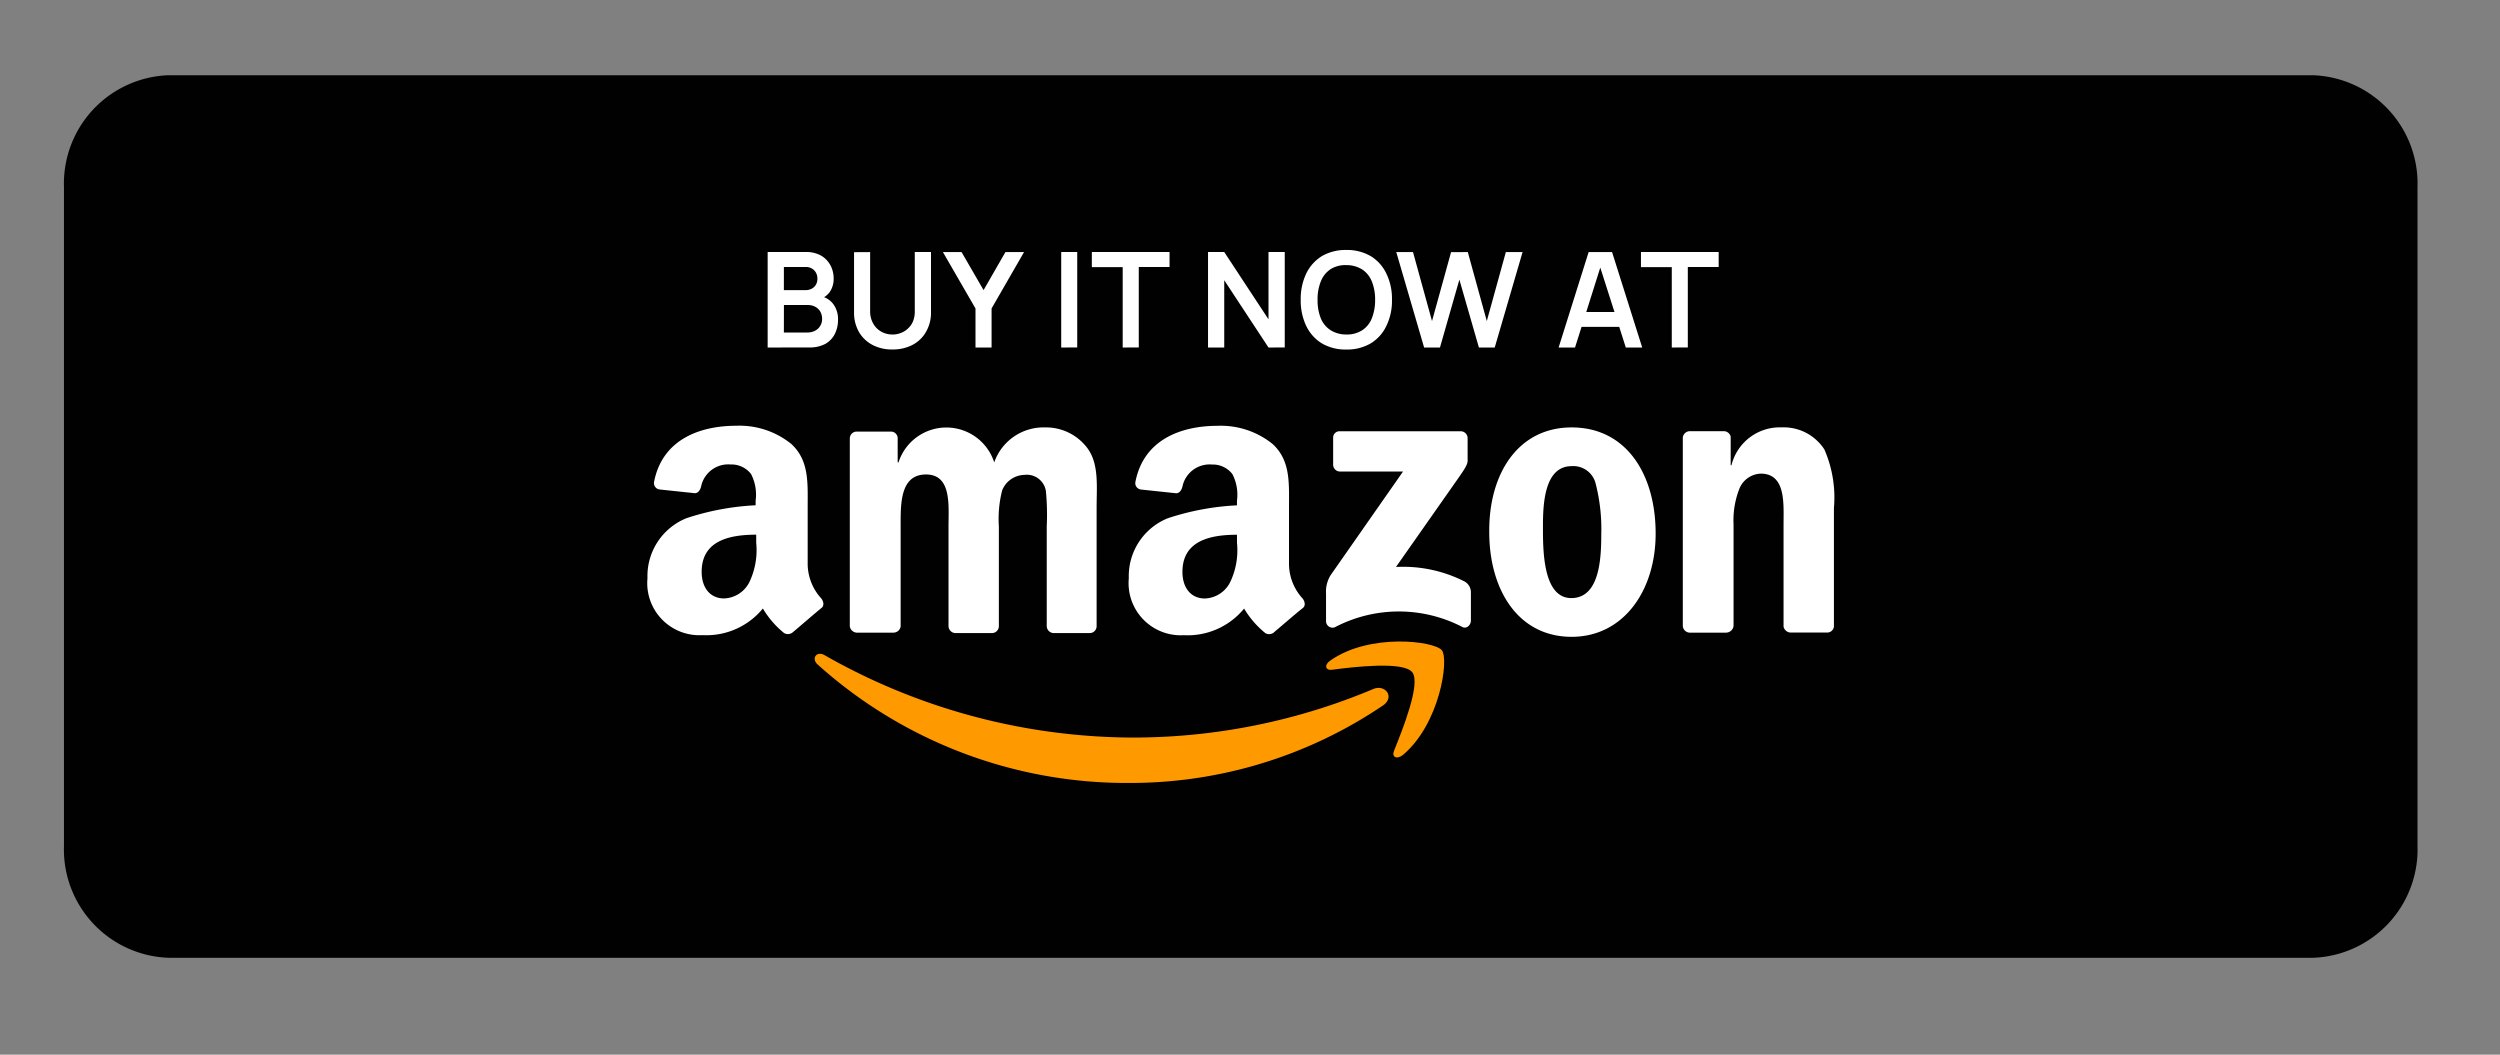<svg xmlns="http://www.w3.org/2000/svg" xmlns:xlink="http://www.w3.org/1999/xlink" width="128" height="54" viewBox="0 0 128 54"><rect x="0" y="0" width="128" height="54" fill="#808080" stroke="none"/><defs><clipPath id="clip-amazon_logo"><rect width="128" height="54"></rect></clipPath></defs><g id="amazon_logo" clip-path="url(#clip-amazon_logo)"><g id="Group_4891" data-name="Group 4891" transform="translate(-6)"><path id="Path_26843" data-name="Path 26843" d="M115.152,45.186H5.351A5.55,5.55,0,0,1,0,39.456V5.731A5.551,5.551,0,0,1,5.351,0h109.8a5.551,5.551,0,0,1,5.35,5.731V39.456a5.55,5.55,0,0,1-5.35,5.731" transform="translate(9.275 3.852)" fill="#010101"></path><path id="Union_29" data-name="Union 29" d="M-20402.631,674.775a2.129,2.129,0,0,1-.8-.9,3,3,0,0,1-.277-1.328,3.007,3.007,0,0,1,.277-1.333,2.129,2.129,0,0,1,.8-.9,2.392,2.392,0,0,1,1.256-.318,2.392,2.392,0,0,1,1.256.318,2.091,2.091,0,0,1,.8.9,2.929,2.929,0,0,1,.283,1.333,2.922,2.922,0,0,1-.283,1.328,2.091,2.091,0,0,1-.8.9,2.392,2.392,0,0,1-1.256.318A2.392,2.392,0,0,1-20402.631,674.775Zm.436-3.784a1.32,1.32,0,0,0-.486.62,2.389,2.389,0,0,0-.164.938,2.448,2.448,0,0,0,.158.928,1.317,1.317,0,0,0,.492.615,1.474,1.474,0,0,0,.82.231,1.43,1.43,0,0,0,.82-.22,1.3,1.3,0,0,0,.492-.62,2.491,2.491,0,0,0,.164-.933,2.454,2.454,0,0,0-.164-.933,1.32,1.32,0,0,0-.492-.62,1.515,1.515,0,0,0-.82-.226A1.43,1.43,0,0,0-20402.2,670.99Zm-23.437,3.866a1.72,1.72,0,0,1-.7-.672,1.993,1.993,0,0,1-.246-1.01v-3.066l.824-.005v3.051a1.257,1.257,0,0,0,.1.492,1.117,1.117,0,0,0,.252.369,1.063,1.063,0,0,0,.369.231,1.182,1.182,0,0,0,.426.077,1.1,1.1,0,0,0,.43-.082,1.012,1.012,0,0,0,.365-.231,1,1,0,0,0,.256-.369,1.325,1.325,0,0,0,.088-.487V670.1h.83v3.071a1.937,1.937,0,0,1-.252,1.01,1.681,1.681,0,0,1-.691.672,2.133,2.133,0,0,1-1.025.236A2.117,2.117,0,0,1-20425.633,674.857Zm40.922.133v-4.117h-1.578V670.1h3.979v.769h-1.58v4.117Zm-2.354,0-.336-1.056h-1.93l-.334,1.056h-.84l1.537-4.887h1.2l1.543,4.887Zm-.58-1.82-.727-2.273-.717,2.273Zm-6.941,1.82-1-3.476-.994,3.476h-.811l-1.426-4.887h.857l.973,3.533.975-3.528.857-.005.973,3.533.975-3.533h.857l-1.426,4.887Zm-10.773,0-2.266-3.446v3.446h-.83V670.1h.83l2.266,3.446V670.1h.832v4.887Zm-7.465,0v-4.117h-1.58V670.1h3.979v.769H-20412v4.117Zm-3.148,0V670.1h.82v4.887Zm-4.389,0v-2l-1.668-2.887h.955l1.127,1.948,1.119-1.948h.953l-1.662,2.887v2Zm-10.641,0V670.1h1.943a1.544,1.544,0,0,1,.811.195,1.28,1.28,0,0,1,.473.508,1.448,1.448,0,0,1,.152.641,1.2,1.2,0,0,1-.189.687.953.953,0,0,1-.3.281,1.065,1.065,0,0,1,.477.365,1.275,1.275,0,0,1,.236.759,1.617,1.617,0,0,1-.164.759,1.223,1.223,0,0,1-.492.513,1.705,1.705,0,0,1-.811.179Zm.83-.769h1.205a.843.843,0,0,0,.385-.087.647.647,0,0,0,.268-.246.669.669,0,0,0,.1-.374.75.75,0,0,0-.088-.354.635.635,0,0,0-.246-.246.78.78,0,0,0-.389-.1h-1.232Zm0-2.169h1.1a.7.7,0,0,0,.313-.067.557.557,0,0,0,.221-.2.58.58,0,0,0,.082-.323.589.589,0,0,0-.164-.426.6.6,0,0,0-.451-.169h-1.1Z" transform="translate(20476.305 -657.197)" fill="#fff" stroke="rgba(0,0,0,0)" stroke-miterlimit="10" stroke-width="1"></path><path id="Path_26853" data-name="Path 26853" d="M81.9,39.229a23.074,23.074,0,0,1-13.043,3.986A23.647,23.647,0,0,1,52.916,37.14c-.32-.3-.042-.7.363-.469a32.037,32.037,0,0,0,15.942,4.22A31.725,31.725,0,0,0,81.39,38.4C81.986,38.163,82.477,38.8,81.9,39.229Z" transform="translate(-5.064 -3.128)" fill="#f90" fill-rule="evenodd"></path><path id="Path_26854" data-name="Path 26854" d="M89.543,37.4c-.448-.575-2.984-.277-4.114-.128-.341.043-.4-.256-.085-.469,2.025-1.428,5.328-1,5.712-.533s-.107,3.794-2,5.371c-.3.234-.575.106-.448-.214.426-1.066,1.386-3.431.938-4.028" transform="translate(-11.236 -2.98)" fill="#f90" fill-rule="evenodd"></path><path id="Path_26855" data-name="Path 26855" d="M77.306,24.181V22.8a.325.325,0,0,1,.341-.342h6.181a.356.356,0,0,1,.363.342v1.172c0,.192-.171.448-.468.874l-3.2,4.561a6.941,6.941,0,0,1,3.516.745.636.636,0,0,1,.32.533v1.47c0,.213-.214.448-.447.32a7.052,7.052,0,0,0-6.523.021.334.334,0,0,1-.447-.32V30.766a1.6,1.6,0,0,1,.234-.938l3.708-5.307H77.668A.355.355,0,0,1,77.306,24.181ZM54.78,32.769H52.9a.383.383,0,0,1-.341-.32V22.816a.354.354,0,0,1,.362-.341h1.749a.346.346,0,0,1,.34.32v1.258h.043a2.573,2.573,0,0,1,4.9,0,2.672,2.672,0,0,1,2.6-1.791,2.641,2.641,0,0,1,2.174,1.066c.6.81.469,1.982.469,3.027v6.095a.355.355,0,0,1-.363.342H62.984a.367.367,0,0,1-.342-.342V27.335a12.7,12.7,0,0,0-.043-1.811.988.988,0,0,0-1.108-.831,1.255,1.255,0,0,0-1.13.788,5.905,5.905,0,0,0-.17,1.854v5.115a.356.356,0,0,1-.363.342H57.955a.367.367,0,0,1-.342-.342V27.335c0-1.066.171-2.664-1.151-2.664-1.343,0-1.3,1.534-1.3,2.664v5.115A.374.374,0,0,1,54.78,32.769ZM89.518,22.262c2.792,0,4.3,2.387,4.3,5.435,0,2.941-1.662,5.286-4.3,5.286-2.727,0-4.22-2.387-4.22-5.371C85.276,24.607,86.791,22.262,89.518,22.262Zm0,1.983c-1.386,0-1.47,1.9-1.47,3.069S88.026,31,89.5,31c1.449,0,1.534-2.025,1.534-3.261a9.317,9.317,0,0,0-.277-2.557A1.178,1.178,0,0,0,89.518,24.245Zm7.908,8.524H95.549a.364.364,0,0,1-.34-.341V22.774a.368.368,0,0,1,.362-.32h1.747a.366.366,0,0,1,.342.278V24.2H97.7a2.546,2.546,0,0,1,2.557-1.94,2.486,2.486,0,0,1,2.2,1.13,6.153,6.153,0,0,1,.489,3v6.075a.349.349,0,0,1-.361.3h-1.876a.388.388,0,0,1-.342-.3V27.228c0-1.065.128-2.6-1.173-2.6a1.233,1.233,0,0,0-1.087.767,4.435,4.435,0,0,0-.3,1.832v5.2A.39.39,0,0,1,97.425,32.769Zm-25.043-4.6a3.8,3.8,0,0,1-.342,2,1.508,1.508,0,0,1-1.3.852c-.724,0-1.151-.554-1.151-1.364,0-1.6,1.428-1.9,2.792-1.9Zm1.9,4.582a.387.387,0,0,1-.448.043,4.712,4.712,0,0,1-1.088-1.258,3.732,3.732,0,0,1-3.09,1.364,2.669,2.669,0,0,1-2.813-2.919,3.191,3.191,0,0,1,2-3.07,13.309,13.309,0,0,1,3.538-.66v-.235a2.3,2.3,0,0,0-.235-1.364,1.263,1.263,0,0,0-1.044-.49,1.42,1.42,0,0,0-1.513,1.13c-.042.171-.149.341-.32.341l-1.811-.192a.328.328,0,0,1-.278-.384c.426-2.216,2.408-2.877,4.2-2.877a4.22,4.22,0,0,1,2.834.938c.916.852.831,2,.831,3.24v2.92a2.639,2.639,0,0,0,.7,1.747c.128.171.15.384,0,.49C75.345,31.832,74.664,32.428,74.28,32.748ZM47.767,28.166a3.812,3.812,0,0,1-.342,2,1.508,1.508,0,0,1-1.3.852c-.725,0-1.151-.554-1.151-1.364,0-1.6,1.428-1.9,2.792-1.9Zm1.876,4.582a.387.387,0,0,1-.448.043,4.693,4.693,0,0,1-1.087-1.258,3.734,3.734,0,0,1-3.09,1.364A2.669,2.669,0,0,1,42.2,29.978a3.19,3.19,0,0,1,2-3.07,13.291,13.291,0,0,1,3.537-.66v-.235a2.3,2.3,0,0,0-.234-1.364,1.264,1.264,0,0,0-1.045-.49,1.42,1.42,0,0,0-1.513,1.13c-.042.171-.149.341-.32.341l-1.811-.192a.328.328,0,0,1-.277-.384c.427-2.216,2.408-2.877,4.2-2.877a4.217,4.217,0,0,1,2.834.938c.916.852.831,2,.831,3.24v2.92a2.646,2.646,0,0,0,.7,1.747c.128.171.149.384,0,.49C50.708,31.832,50.026,32.428,49.643,32.748Z" transform="translate(-3.049 -0.378)" fill="#fff" fill-rule="evenodd"></path></g></g></svg>